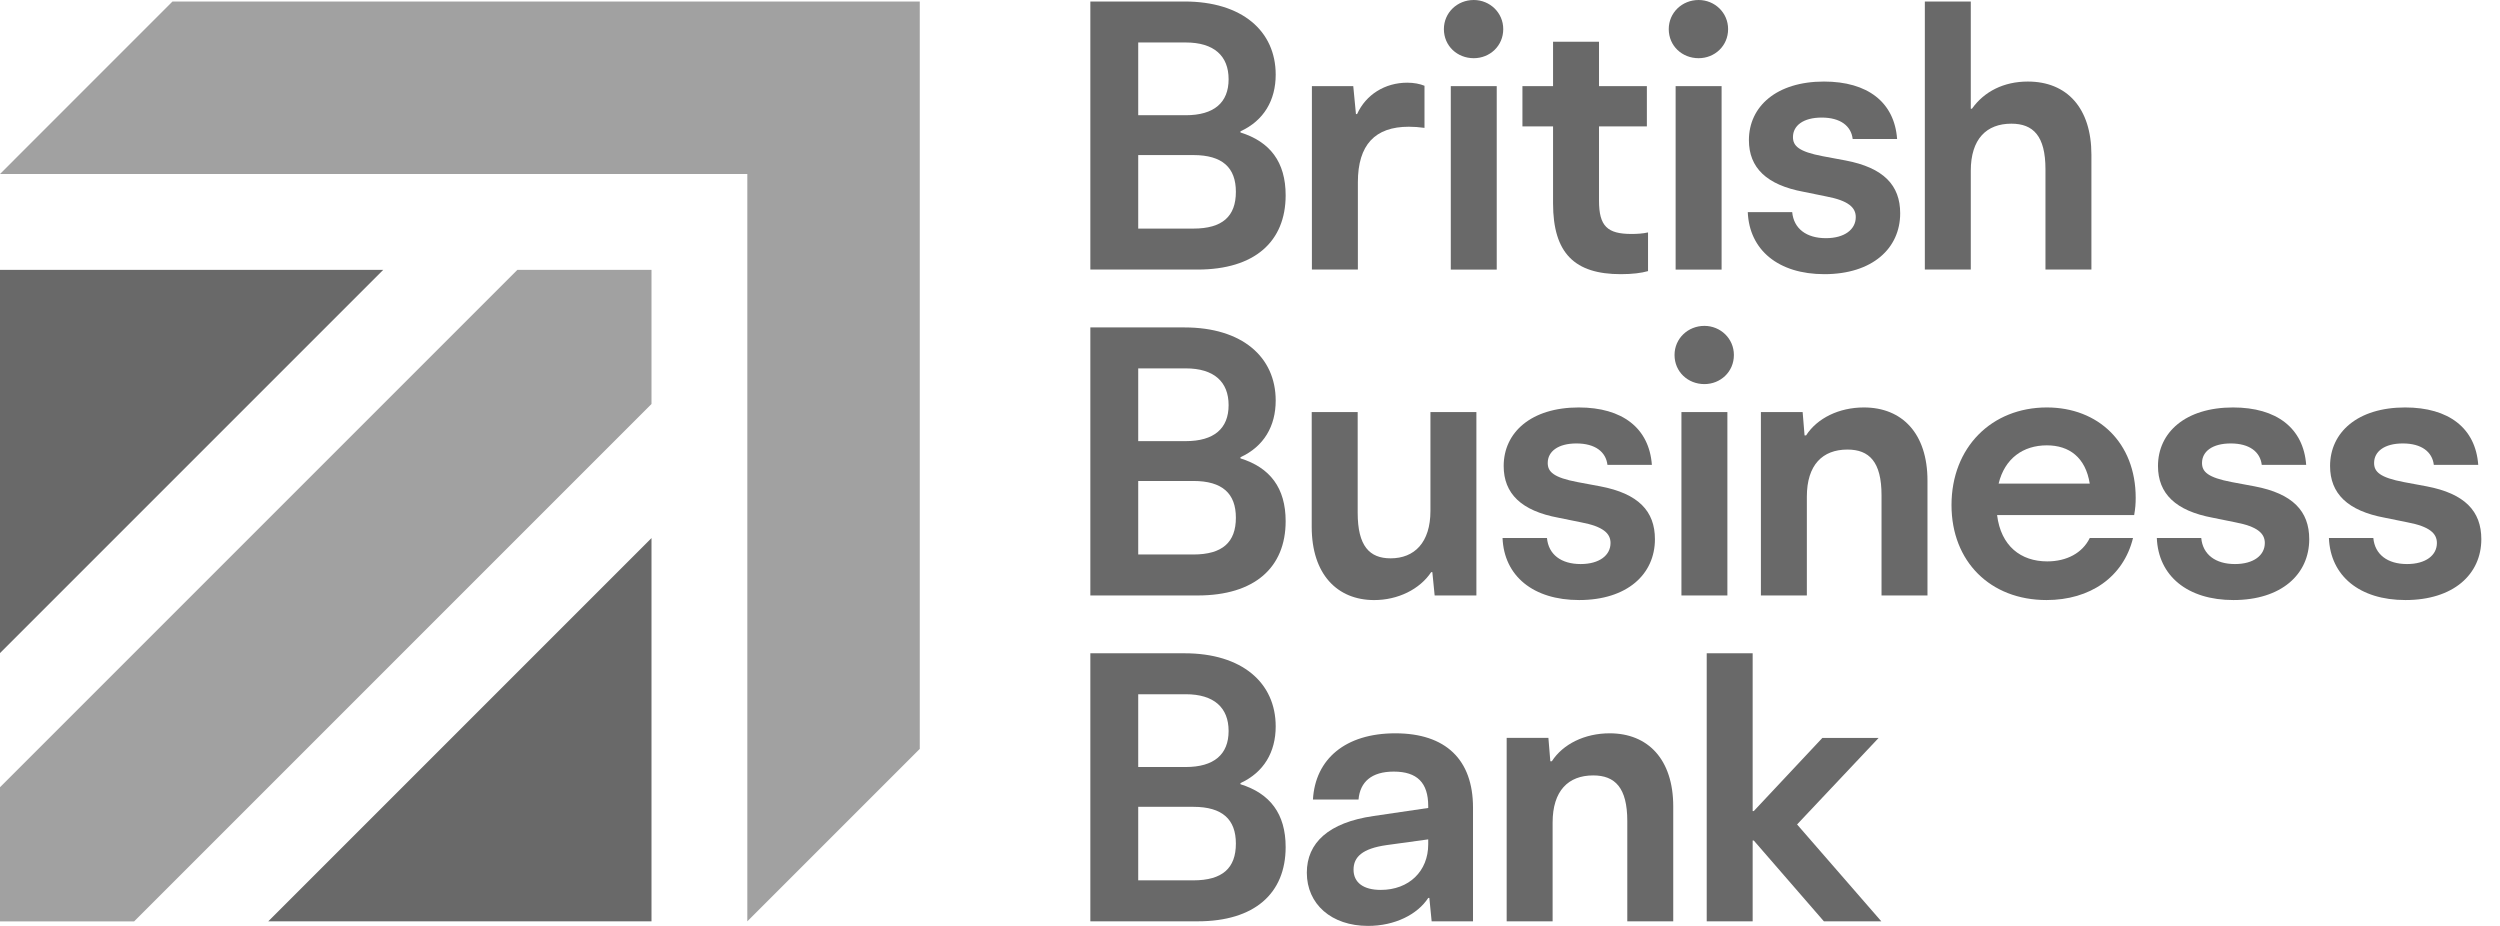 <svg width="108" height="40" viewBox="0 0 108 40" fill="none" xmlns="http://www.w3.org/2000/svg">
<g clip-path="url(#clip0_1995_387)">
<path d="M11.589 39.801H28.145V23.245L11.589 39.801Z" fill="#696969"/>
<path d="M7.45 0.066L0 7.517H32.284V39.801L39.734 32.351V0.066H7.45Z" fill="#A1A1A1"/>
<path d="M16.556 11.657H0V28.213L16.556 11.657Z" fill="#696969"/>
<path d="M28.145 11.657H22.351L0 34.008V39.803H5.795L28.145 17.452V11.657Z" fill="#A1A1A1"/>
<path d="M55.54 8.436C55.54 10.437 54.2 11.645 51.736 11.645H47.103V0.065H51.173C53.654 0.065 55.11 1.339 55.11 3.225C55.11 4.333 54.598 5.21 53.588 5.673V5.723C54.862 6.12 55.54 6.996 55.54 8.436ZM49.171 1.835V4.978H51.223C52.447 4.978 53.076 4.433 53.076 3.423C53.076 2.415 52.447 1.835 51.223 1.835H49.171ZM53.39 8.287C53.39 7.245 52.811 6.699 51.554 6.699H49.171V9.875H51.554C52.811 9.875 53.39 9.345 53.39 8.287Z" fill="#696969"/>
<path d="M61.538 3.705V5.524C61.306 5.491 61.075 5.475 60.86 5.475C59.404 5.475 58.66 6.252 58.66 7.873V11.645H56.674V3.721H58.461L58.577 4.929H58.626C59.007 4.085 59.834 3.572 60.794 3.572C61.075 3.572 61.339 3.622 61.538 3.705Z" fill="#696969"/>
<path d="M62.376 1.257C62.376 0.546 62.955 0 63.666 0C64.361 0 64.94 0.546 64.94 1.257C64.94 1.985 64.361 2.514 63.666 2.514C62.955 2.514 62.376 1.985 62.376 1.257ZM62.674 3.722H64.659V11.646H62.674V3.722Z" fill="#696969"/>
<path d="M71.195 10.041V11.712C70.913 11.794 70.516 11.844 70.02 11.844C68.035 11.844 67.092 10.951 67.092 8.784V5.459H65.769V3.722H67.092V1.803H69.077V3.722H71.145V5.459H69.077V8.668C69.077 9.776 69.441 10.107 70.483 10.107C70.715 10.107 70.979 10.091 71.195 10.041Z" fill="#696969"/>
<path d="M72.09 1.257C72.09 0.546 72.668 0 73.38 0C74.075 0 74.654 0.546 74.654 1.257C74.654 1.985 74.075 2.514 73.38 2.514C72.668 2.514 72.09 1.985 72.09 1.257ZM72.387 3.722H74.373V11.646H72.387V3.722Z" fill="#696969"/>
<path d="M75.504 9.164H77.423C77.489 9.876 78.035 10.289 78.879 10.289C79.689 10.289 80.169 9.909 80.169 9.379C80.169 8.966 79.855 8.668 78.895 8.486L77.919 8.287C76.314 7.99 75.553 7.245 75.553 6.054C75.553 4.599 76.745 3.523 78.796 3.523C80.682 3.523 81.84 4.417 81.955 6.005H80.036C79.971 5.442 79.507 5.079 78.697 5.079C77.903 5.079 77.456 5.426 77.456 5.922C77.456 6.303 77.704 6.551 78.746 6.749L79.722 6.931C81.376 7.245 82.088 8.006 82.088 9.214C82.088 10.736 80.88 11.844 78.812 11.844C76.827 11.844 75.57 10.802 75.504 9.164Z" fill="#696969"/>
<path d="M90.349 6.682V11.645H88.364V7.311C88.364 5.872 87.834 5.343 86.891 5.343C85.816 5.343 85.138 6.004 85.138 7.377V11.645H83.153V0.065H85.138V4.697H85.188C85.717 3.953 86.561 3.523 87.603 3.523C89.29 3.523 90.349 4.664 90.349 6.682Z" fill="#696969"/>
<path d="M55.54 22.515C55.54 24.517 54.2 25.724 51.736 25.724H47.103V14.145H51.173C53.654 14.145 55.11 15.418 55.11 17.304C55.11 18.412 54.598 19.289 53.588 19.752V19.802C54.862 20.199 55.54 21.075 55.54 22.515ZM49.171 15.914V19.057H51.223C52.447 19.057 53.076 18.512 53.076 17.502C53.076 16.494 52.447 15.914 51.223 15.914H49.171V15.914ZM53.39 22.366C53.39 21.324 52.811 20.778 51.554 20.778H49.171V23.954H51.554C52.811 23.954 53.39 23.424 53.39 22.366Z" fill="#696969"/>
<path d="M63.78 17.801V25.725H61.977L61.877 24.715H61.828C61.332 25.46 60.389 25.923 59.363 25.923C57.775 25.923 56.666 24.815 56.666 22.763V17.801H58.652V22.152C58.652 23.591 59.164 24.12 60.074 24.12C61.1 24.12 61.795 23.442 61.795 22.069V17.801H63.78Z" fill="#696969"/>
<path d="M64.91 23.243H66.829C66.895 23.954 67.44 24.367 68.284 24.367C69.095 24.367 69.575 23.987 69.575 23.458C69.575 23.044 69.26 22.746 68.301 22.564L67.325 22.366C65.72 22.068 64.959 21.323 64.959 20.132C64.959 18.677 66.15 17.602 68.202 17.602C70.088 17.602 71.245 18.495 71.361 20.083H69.442C69.376 19.521 68.913 19.157 68.102 19.157C67.308 19.157 66.862 19.504 66.862 20C66.862 20.381 67.11 20.629 68.152 20.827L69.128 21.009C70.782 21.323 71.493 22.084 71.493 23.292C71.493 24.814 70.286 25.922 68.218 25.922C66.233 25.922 64.975 24.88 64.91 23.243Z" fill="#696969"/>
<path d="M72.34 15.335C72.34 14.624 72.919 14.078 73.63 14.078C74.325 14.078 74.904 14.624 74.904 15.335C74.904 16.063 74.325 16.593 73.63 16.593C72.919 16.593 72.34 16.063 72.34 15.335ZM72.638 17.8H74.623V25.724H72.638V17.8Z" fill="#696969"/>
<path d="M83.267 20.761V25.724H81.282V21.39C81.282 19.951 80.752 19.421 79.809 19.421C78.734 19.421 78.056 20.083 78.056 21.456V25.724H76.071V17.8H77.874L77.957 18.809H78.023C78.503 18.065 79.445 17.602 80.521 17.602C82.175 17.602 83.267 18.727 83.267 20.761Z" fill="#696969"/>
<path d="M92.196 22.25H86.274C86.439 23.59 87.3 24.252 88.441 24.252C89.284 24.252 89.963 23.888 90.277 23.243H92.146C91.733 24.93 90.294 25.922 88.408 25.922C85.976 25.922 84.305 24.252 84.305 21.82C84.305 19.322 86.042 17.602 88.424 17.602C90.641 17.602 92.262 19.124 92.262 21.506C92.262 21.754 92.246 21.969 92.196 22.25ZM86.34 20.893H90.277C90.095 19.752 89.384 19.239 88.424 19.239C87.399 19.239 86.605 19.802 86.34 20.893Z" fill="#696969"/>
<path d="M93.175 23.243H95.094C95.16 23.954 95.706 24.367 96.55 24.367C97.36 24.367 97.84 23.987 97.84 23.458C97.84 23.044 97.526 22.746 96.566 22.564L95.59 22.366C93.986 22.068 93.225 21.323 93.225 20.132C93.225 18.677 94.416 17.602 96.467 17.602C98.353 17.602 99.511 18.495 99.627 20.083H97.708C97.642 19.521 97.178 19.157 96.368 19.157C95.574 19.157 95.127 19.504 95.127 20C95.127 20.381 95.376 20.629 96.417 20.827L97.394 21.009C99.048 21.323 99.759 22.084 99.759 23.292C99.759 24.814 98.552 25.922 96.484 25.922C94.499 25.922 93.241 24.88 93.175 23.243Z" fill="#696969"/>
<path d="M100.609 23.243H102.528C102.594 23.954 103.14 24.367 103.984 24.367C104.794 24.367 105.274 23.987 105.274 23.458C105.274 23.044 104.96 22.746 104 22.564L103.024 22.366C101.419 22.068 100.659 21.323 100.659 20.132C100.659 18.677 101.849 17.602 103.901 17.602C105.787 17.602 106.945 18.495 107.06 20.083H105.141C105.075 19.521 104.612 19.157 103.802 19.157C103.008 19.157 102.561 19.504 102.561 20C102.561 20.381 102.809 20.629 103.851 20.827L104.827 21.009C106.481 21.323 107.193 22.084 107.193 23.292C107.193 24.814 105.985 25.922 103.917 25.922C101.932 25.922 100.675 24.88 100.609 23.243Z" fill="#696969"/>
<path d="M55.54 36.592C55.54 38.594 54.2 39.801 51.736 39.801H47.103V28.222H51.173C53.654 28.222 55.11 29.495 55.11 31.381C55.11 32.489 54.598 33.366 53.588 33.83V33.879C54.862 34.276 55.54 35.153 55.54 36.592ZM49.171 29.991V33.135H51.223C52.447 33.135 53.076 32.589 53.076 31.579C53.076 30.571 52.447 29.991 51.223 29.991H49.171ZM53.39 36.443C53.39 35.401 52.811 34.855 51.554 34.855H49.171V38.031H51.554C52.811 38.031 53.39 37.502 53.39 36.443Z" fill="#696969"/>
<path d="M63.634 34.888V39.801H61.847L61.748 38.792H61.699C61.236 39.503 60.259 39.999 59.101 39.999C57.513 39.999 56.455 39.056 56.455 37.7C56.455 36.41 57.397 35.533 59.333 35.252L61.699 34.904V34.822C61.699 33.812 61.219 33.333 60.21 33.333C59.25 33.333 58.754 33.779 58.688 34.541H56.719C56.819 32.787 58.126 31.679 60.276 31.679C62.459 31.679 63.634 32.82 63.634 34.888ZM61.699 36.476V36.261L59.895 36.509C58.853 36.658 58.473 37.022 58.473 37.568C58.473 38.13 58.903 38.444 59.647 38.444C60.872 38.444 61.699 37.634 61.699 36.476Z" fill="#696969"/>
<path d="M72.284 34.838V39.801H70.299V35.467C70.299 34.028 69.769 33.498 68.826 33.498C67.751 33.498 67.073 34.16 67.073 35.533V39.801H65.088V31.877H66.891L66.974 32.886H67.04C67.52 32.142 68.463 31.679 69.538 31.679C71.192 31.679 72.284 32.804 72.284 34.838Z" fill="#696969"/>
<path d="M78.792 39.801L75.764 36.311H75.715V39.801H73.73V28.222H75.715V35.037H75.764L78.726 31.878H81.157L77.634 35.616L81.273 39.801H78.792Z" fill="#696969"/>
</g>
<defs>
<clipPath id="clip0_1995_387">
<rect width="107.193" height="40" fill="white"/>
</clipPath>
</defs>
</svg>
